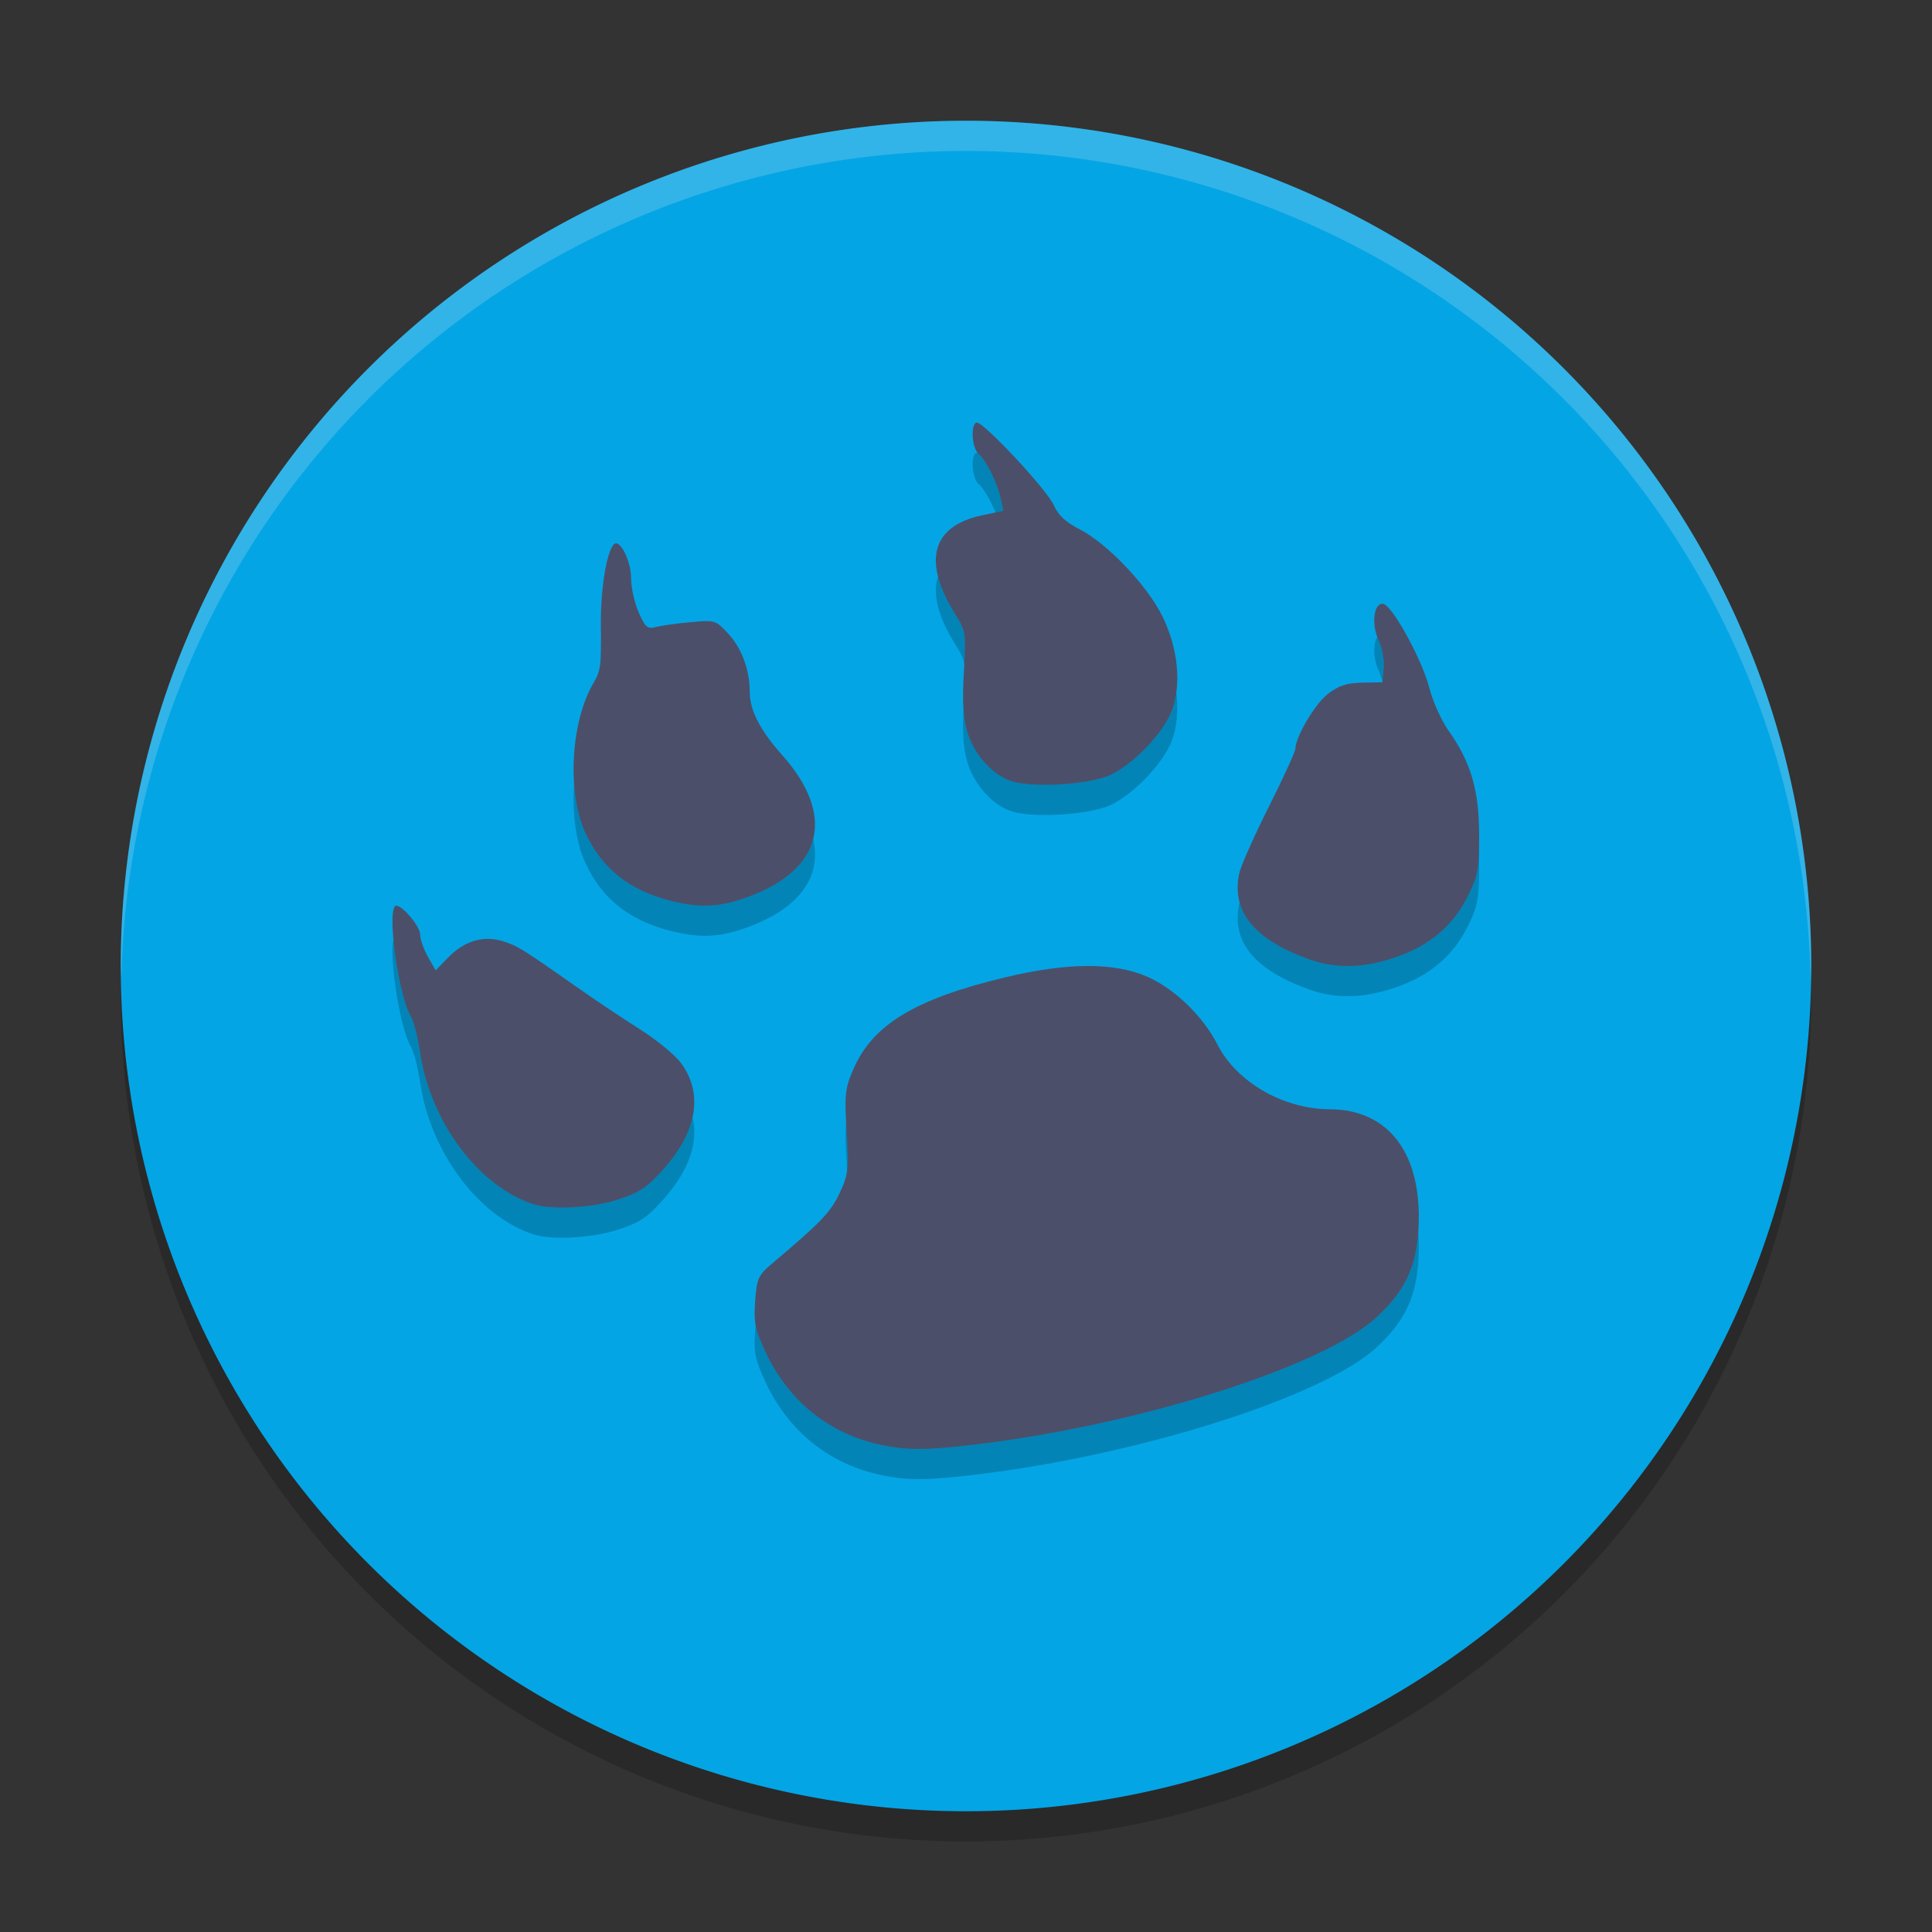 <svg xmlns="http://www.w3.org/2000/svg" width="64" height="64" version="1.1">
 <rect width="100%" height="100%" fill="#333333" stroke="none"/>
 <path style="opacity:.2" d="m32 5a28 28 0 0 0 -28 28 28 28 0 0 0 28 28 28 28 0 0 0 28 -28 28 28 0 0 0 -28 -28z"/>
 <path style="fill:#04a5e5" d="m32 4a28 28 0 0 0 -28 28 28 28 0 0 0 28 28 28 28 0 0 0 28 -28 28 28 0 0 0 -28 -28z"/>
 <path style="opacity:.2" d="m32.362 15c-0.216 0-0.175 0.84 0.051 1.031 0.254 0.215 0.628 0.965 0.738 1.484l0.086 0.406-0.699 0.148c-1.667 0.353-1.99 1.502-0.914 3.242 0.378 0.611 0.378 0.629 0.305 1.953-0.055 0.993-0.025 1.497 0.113 1.973 0.215 0.739 0.817 1.418 1.445 1.633 0.695 0.238 2.583 0.126 3.285-0.195 0.768-0.351 1.768-1.393 2.047-2.137 0.328-0.875 0.203-2.082-0.32-3.137-0.503-1.014-1.815-2.393-2.727-2.863-0.482-0.249-0.71-0.461-0.871-0.816-0.23-0.508-2.296-2.723-2.539-2.723zm-11.949 4c-0.029-0.003-0.054 0.007-0.078 0.031-0.249 0.25-0.453 1.566-0.43 2.793 0.022 1.162-0.008 1.402-0.238 1.789-0.764 1.286-0.893 3.643-0.273 4.98 0.548 1.182 1.456 1.904 2.84 2.25 0.966 0.241 1.619 0.207 2.527-0.125 2.504-0.916 2.938-2.701 1.141-4.715-0.729-0.816-1.066-1.482-1.066-2.086 0-0.735-0.27-1.454-0.723-1.938-0.408-0.436-0.431-0.44-1.211-0.371-0.437 0.039-0.953 0.108-1.145 0.156-0.318 0.08-0.368 0.037-0.598-0.473-0.138-0.307-0.252-0.822-0.254-1.148-0.002-0.503-0.291-1.126-0.492-1.145zm25.414 2.004c-0.315-0.062-0.412 0.669-0.16 1.199 0.116 0.245 0.194 0.66 0.172 0.922l-0.039 0.477-0.672 0.012c-0.521 0.01-0.772 0.094-1.137 0.371-0.427 0.325-1.079 1.426-1.082 1.828-0.001 0.089-0.398 0.954-0.883 1.922-0.485 0.967-0.922 1.953-0.973 2.188-0.274 1.257 0.486 2.197 2.305 2.852 0.768 0.277 1.571 0.298 2.441 0.066 1.415-0.377 2.325-1.091 2.875-2.258 0.29-0.616 0.33-0.865 0.324-1.984-0.008-1.45-0.282-2.366-1.023-3.41-0.231-0.326-0.515-0.961-0.629-1.41-0.234-0.919-1.218-2.714-1.52-2.773zm-32.668 10c-0.033-0.008-0.057-0.003-0.074 0.016-0.261 0.281 0.132 3.003 0.527 3.652 0.097 0.159 0.234 0.704 0.309 1.207 0.338 2.283 1.931 4.415 3.738 5.008 0.618 0.202 1.958 0.128 2.824-0.156 0.717-0.235 0.956-0.396 1.496-1.004 1.121-1.262 1.326-2.509 0.574-3.52-0.199-0.267-0.808-0.766-1.352-1.109-0.543-0.343-1.49-0.976-2.102-1.406-1.791-1.26-1.979-1.376-2.473-1.523-0.626-0.187-1.264 0.012-1.785 0.555l-0.41 0.422-0.254-0.449c-0.141-0.249-0.258-0.579-0.258-0.73-0-0.273-0.534-0.908-0.762-0.961zm22.848 1.996c-0.787 0.004-1.695 0.13-2.742 0.383-2.96 0.714-4.359 1.565-4.996 3.035-0.276 0.636-0.298 0.856-0.223 2.074 0.076 1.239 0.056 1.417-0.234 2.035-0.295 0.628-0.636 0.982-2.199 2.297-0.496 0.417-0.542 0.515-0.598 1.281-0.052 0.713-0 0.948 0.359 1.711 0.768 1.63 2.152 2.723 3.887 3.062 0.821 0.161 1.364 0.161 2.773 0.004 5.48-0.611 11.778-2.585 13.578-4.258 0.941-0.874 1.316-1.681 1.379-2.961 0.12-2.444-0.981-3.91-2.945-3.918-1.538-0.006-3.084-0.9-3.719-2.148-0.47-0.925-1.422-1.847-2.312-2.238-0.557-0.245-1.221-0.363-2.008-0.359z"/>
 <path style="fill:#4c4f69" d="m32.362 14c-0.216 0-0.175 0.84 0.051 1.031 0.254 0.215 0.628 0.965 0.738 1.484l0.086 0.406-0.699 0.148c-1.667 0.353-1.99 1.502-0.914 3.242 0.378 0.611 0.378 0.629 0.305 1.953-0.055 0.993-0.025 1.497 0.113 1.973 0.215 0.739 0.817 1.418 1.445 1.633 0.695 0.238 2.583 0.126 3.285-0.195 0.768-0.351 1.768-1.393 2.047-2.137 0.328-0.875 0.203-2.082-0.32-3.137-0.503-1.014-1.815-2.393-2.727-2.863-0.482-0.249-0.71-0.461-0.871-0.816-0.23-0.508-2.296-2.723-2.539-2.723zm-11.949 4c-0.029-0.003-0.054 0.007-0.078 0.031-0.249 0.25-0.453 1.566-0.43 2.793 0.022 1.162-0.008 1.402-0.238 1.789-0.764 1.286-0.893 3.643-0.273 4.98 0.548 1.182 1.456 1.904 2.84 2.25 0.966 0.241 1.619 0.207 2.527-0.125 2.504-0.916 2.938-2.701 1.141-4.715-0.729-0.816-1.066-1.482-1.066-2.086 0-0.735-0.27-1.454-0.723-1.938-0.408-0.436-0.431-0.44-1.211-0.371-0.437 0.039-0.953 0.108-1.145 0.156-0.318 0.08-0.368 0.037-0.598-0.473-0.138-0.307-0.252-0.822-0.254-1.148-0.002-0.503-0.291-1.126-0.492-1.145zm25.414 2.004c-0.315-0.062-0.412 0.669-0.16 1.199 0.116 0.245 0.194 0.66 0.172 0.922l-0.039 0.477-0.672 0.012c-0.521 0.01-0.772 0.094-1.137 0.371-0.427 0.325-1.079 1.426-1.082 1.828-0.001 0.089-0.398 0.954-0.883 1.922-0.485 0.967-0.922 1.953-0.973 2.188-0.274 1.257 0.486 2.197 2.305 2.852 0.768 0.277 1.571 0.298 2.441 0.066 1.415-0.377 2.325-1.091 2.875-2.258 0.29-0.616 0.33-0.865 0.324-1.984-0.008-1.45-0.282-2.366-1.023-3.41-0.231-0.326-0.515-0.961-0.629-1.41-0.234-0.919-1.218-2.714-1.52-2.773zm-32.668 10c-0.033-0.008-0.057-0.003-0.074 0.016-0.261 0.281 0.132 3.003 0.527 3.652 0.097 0.159 0.234 0.704 0.309 1.207 0.338 2.283 1.931 4.415 3.738 5.008 0.618 0.202 1.958 0.128 2.824-0.156 0.717-0.235 0.956-0.396 1.496-1.004 1.121-1.262 1.326-2.509 0.574-3.52-0.199-0.267-0.808-0.766-1.352-1.109-0.543-0.343-1.49-0.976-2.102-1.406-1.791-1.26-1.979-1.376-2.473-1.523-0.626-0.187-1.264 0.012-1.785 0.555l-0.41 0.422-0.254-0.449c-0.141-0.249-0.258-0.579-0.258-0.73-0-0.273-0.534-0.908-0.762-0.961zm22.848 1.996c-0.787 0.004-1.695 0.13-2.742 0.383-2.96 0.714-4.359 1.565-4.996 3.035-0.276 0.636-0.298 0.856-0.223 2.074 0.076 1.239 0.056 1.417-0.234 2.035-0.295 0.628-0.636 0.982-2.199 2.297-0.496 0.417-0.542 0.515-0.598 1.281-0.052 0.713-0 0.948 0.359 1.711 0.768 1.63 2.152 2.723 3.887 3.062 0.821 0.161 1.364 0.161 2.773 0.004 5.48-0.611 11.778-2.585 13.578-4.258 0.941-0.874 1.316-1.681 1.379-2.961 0.12-2.444-0.981-3.91-2.945-3.918-1.538-0.006-3.084-0.9-3.719-2.148-0.47-0.925-1.422-1.847-2.312-2.238-0.557-0.245-1.221-0.363-2.008-0.359z"/>
 <path style="opacity:.2;fill:#eff1f5" d="m32 4a28 28 0 0 0 -28 28 28 28 0 0 0 0.021 0.406 28 28 0 0 1 27.979 -27.406 28 28 0 0 1 27.979 27.578 28 28 0 0 0 0.021 -0.578 28 28 0 0 0 -28 -28z"/>
</svg>
